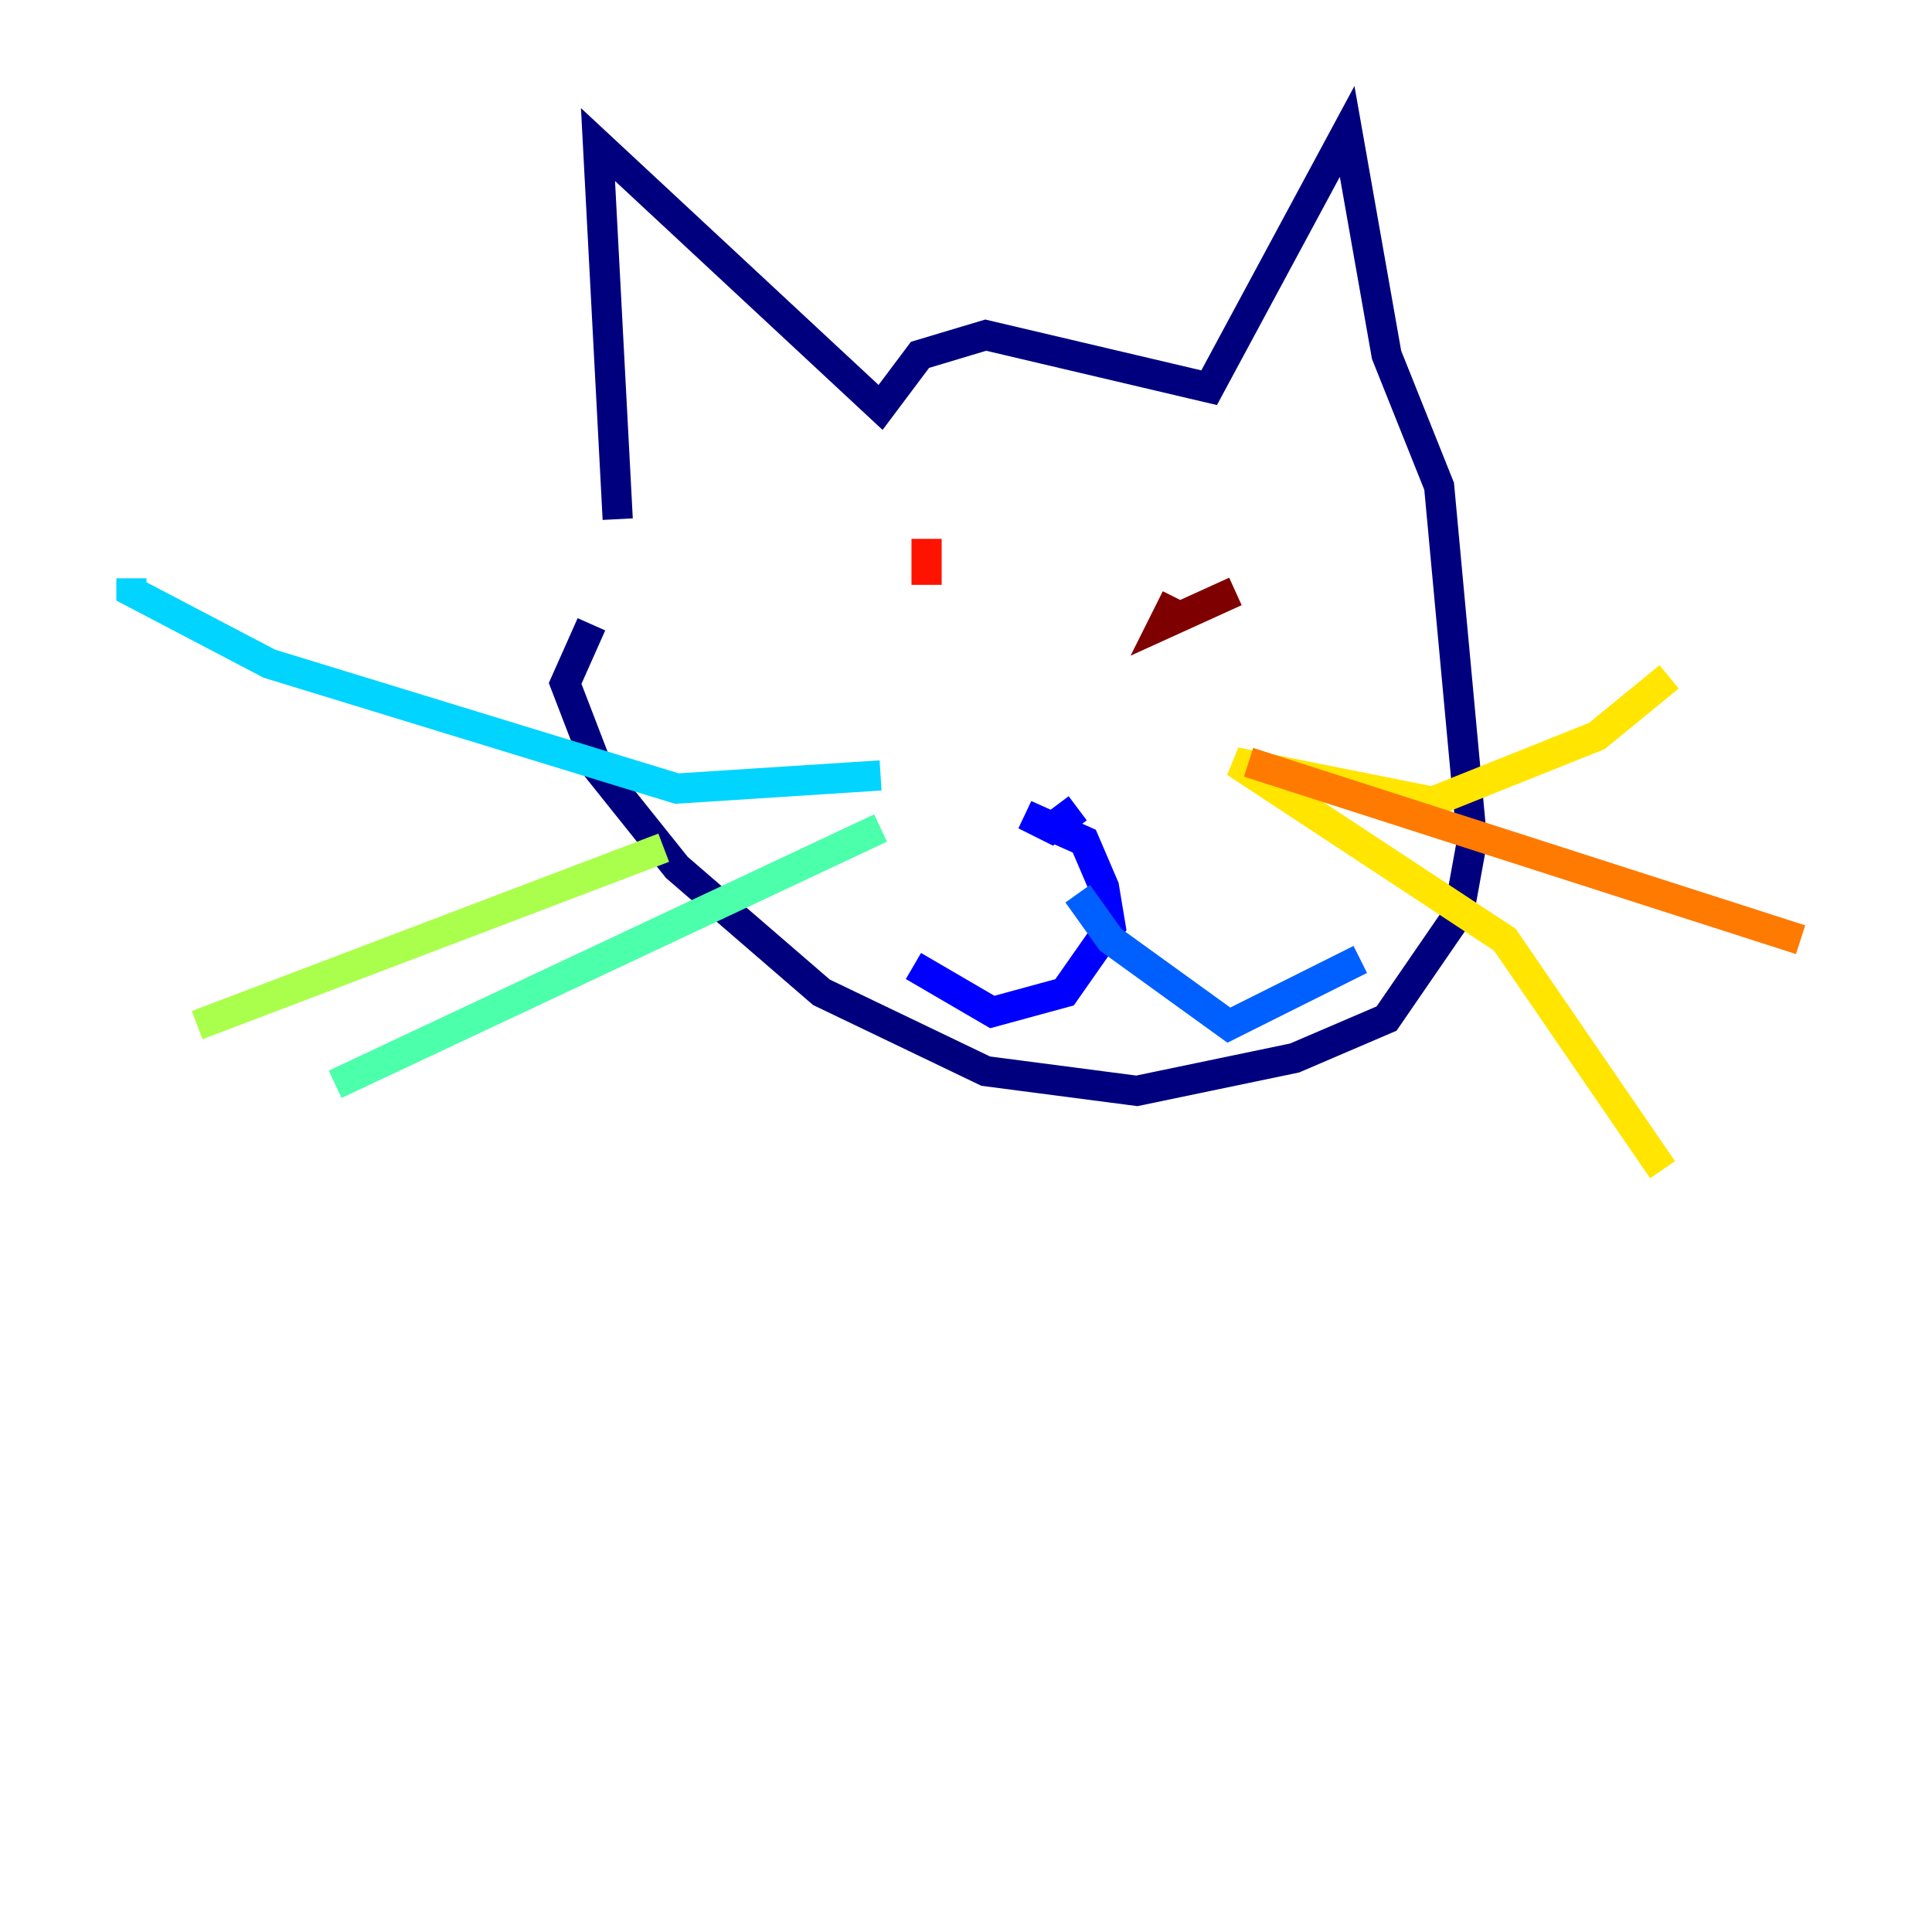<?xml version="1.0" encoding="utf-8" ?>
<svg baseProfile="tiny" height="128" version="1.2" viewBox="0,0,128,128" width="128" xmlns="http://www.w3.org/2000/svg" xmlns:ev="http://www.w3.org/2001/xml-events" xmlns:xlink="http://www.w3.org/1999/xlink"><defs /><polyline fill="none" points="40.925,34.395 39.619,9.578 58.34,26.993 60.952,23.51 65.306,22.204 80.109,25.687 89.252,8.707 91.864,23.51 95.347,32.218 97.524,55.728 96.653,60.517 91.864,67.483 85.769,70.095 75.32,72.272 65.306,70.966 54.422,65.742 44.843,57.469 39.619,50.939 37.442,45.279 39.184,41.361" stroke="#00007f" stroke-width="2" /><polyline fill="none" points="71.401,53.551 69.66,54.857 67.918,53.986 71.837,55.728 73.143,58.776 73.578,61.388 70.531,65.742 65.742,67.048 60.517,64.0" stroke="#0000fe" stroke-width="2" /><polyline fill="none" points="71.401,59.211 73.578,62.258 81.415,67.918 90.122,63.565" stroke="#0060ff" stroke-width="2" /><polyline fill="none" points="58.34,51.374 44.843,52.245 17.85,43.973 8.707,39.184 8.707,38.313" stroke="#00d4ff" stroke-width="2" /><polyline fill="none" points="58.34,54.857 22.204,71.837" stroke="#4cffaa" stroke-width="2" /><polyline fill="none" points="43.973,56.163 13.061,67.918" stroke="#aaff4c" stroke-width="2" /><polyline fill="none" points="110.585,44.843 105.796,48.762 94.912,53.116 81.85,50.503 99.701,62.258 110.15,77.497" stroke="#ffe500" stroke-width="2" /><polyline fill="none" points="119.293,62.258 82.721,50.503" stroke="#ff7a00" stroke-width="2" /><polyline fill="none" points="61.388,35.701 61.388,38.748" stroke="#fe1200" stroke-width="2" /><polyline fill="none" points="81.85,39.184 77.061,41.361 77.932,39.619" stroke="#7f0000" stroke-width="2" /></svg>